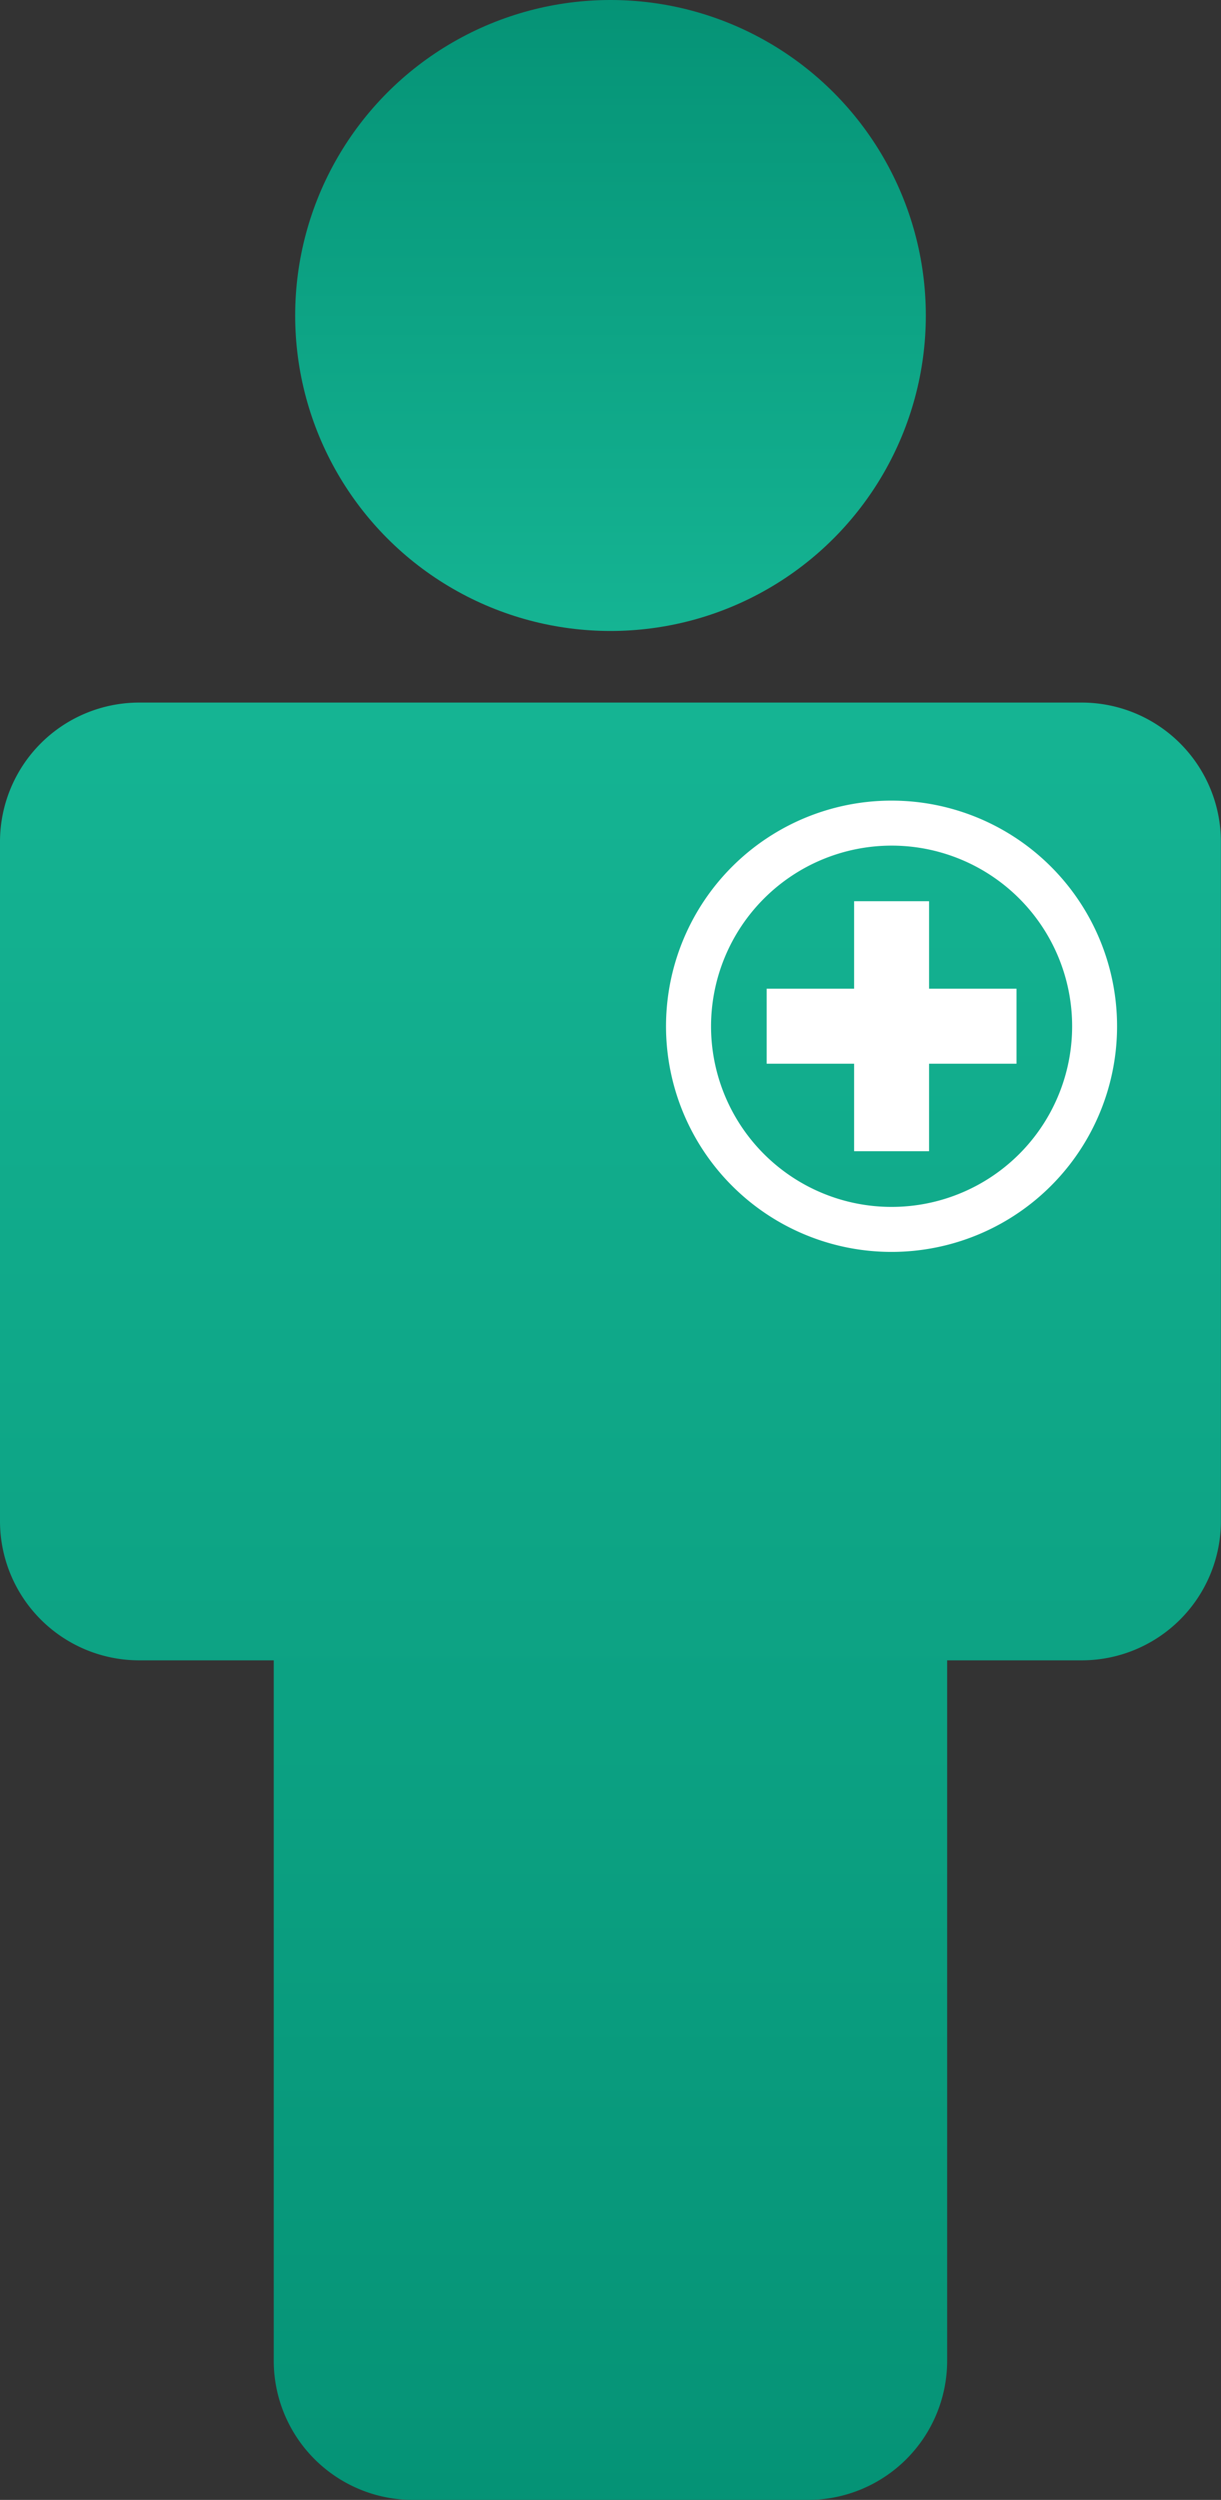 <svg id="Layer_1" data-name="Layer 1" xmlns="http://www.w3.org/2000/svg" xmlns:xlink="http://www.w3.org/1999/xlink" viewBox="0 0 244.34 500"><rect x="0" y="0" width="244.34" height="500" fill="#333333" stroke="none"/><defs><style>.cls-1{fill:url(#linear-gradient);}.cls-2{fill:url(#linear-gradient-2);}.cls-3{fill:#fff;}</style><linearGradient id="linear-gradient" x1="122.17" y1="126.19" x2="122.17" gradientUnits="userSpaceOnUse"><stop offset="0" stop-color="#15b493"/><stop offset="1" stop-color="#059376"/></linearGradient><linearGradient id="linear-gradient-2" x1="250" y1="500" x2="250" y2="140.52" gradientUnits="userSpaceOnUse"><stop offset="0" stop-color="#059376"/><stop offset="1" stop-color="#15b493"/></linearGradient></defs><circle class="cls-1" cx="122.17" cy="63.1" r="63.1"/><path class="cls-2" d="M344.39,140.52H155.61a27.86,27.86,0,0,0-27.78,27.78v136a27.86,27.86,0,0,0,27.78,27.78h27V472.22A27.86,27.86,0,0,0,210.41,500h79.18a27.86,27.86,0,0,0,27.78-27.78V332.08h27a27.86,27.86,0,0,0,27.78-27.78v-136A27.86,27.86,0,0,0,344.39,140.52Z" transform="translate(-127.83)"/><path class="cls-3" d="M306.25,169.13a36.13,36.13,0,1,1-36.13,36.12,36.16,36.16,0,0,1,36.13-36.12m0-9a45.13,45.13,0,1,0,45.12,45.12,45.13,45.13,0,0,0-45.12-45.12Z" transform="translate(-127.83)"/><rect class="cls-3" x="170.92" y="180.25" width="15" height="50"/><rect class="cls-3" x="153.42" y="197.75" width="50" height="15"/></svg>